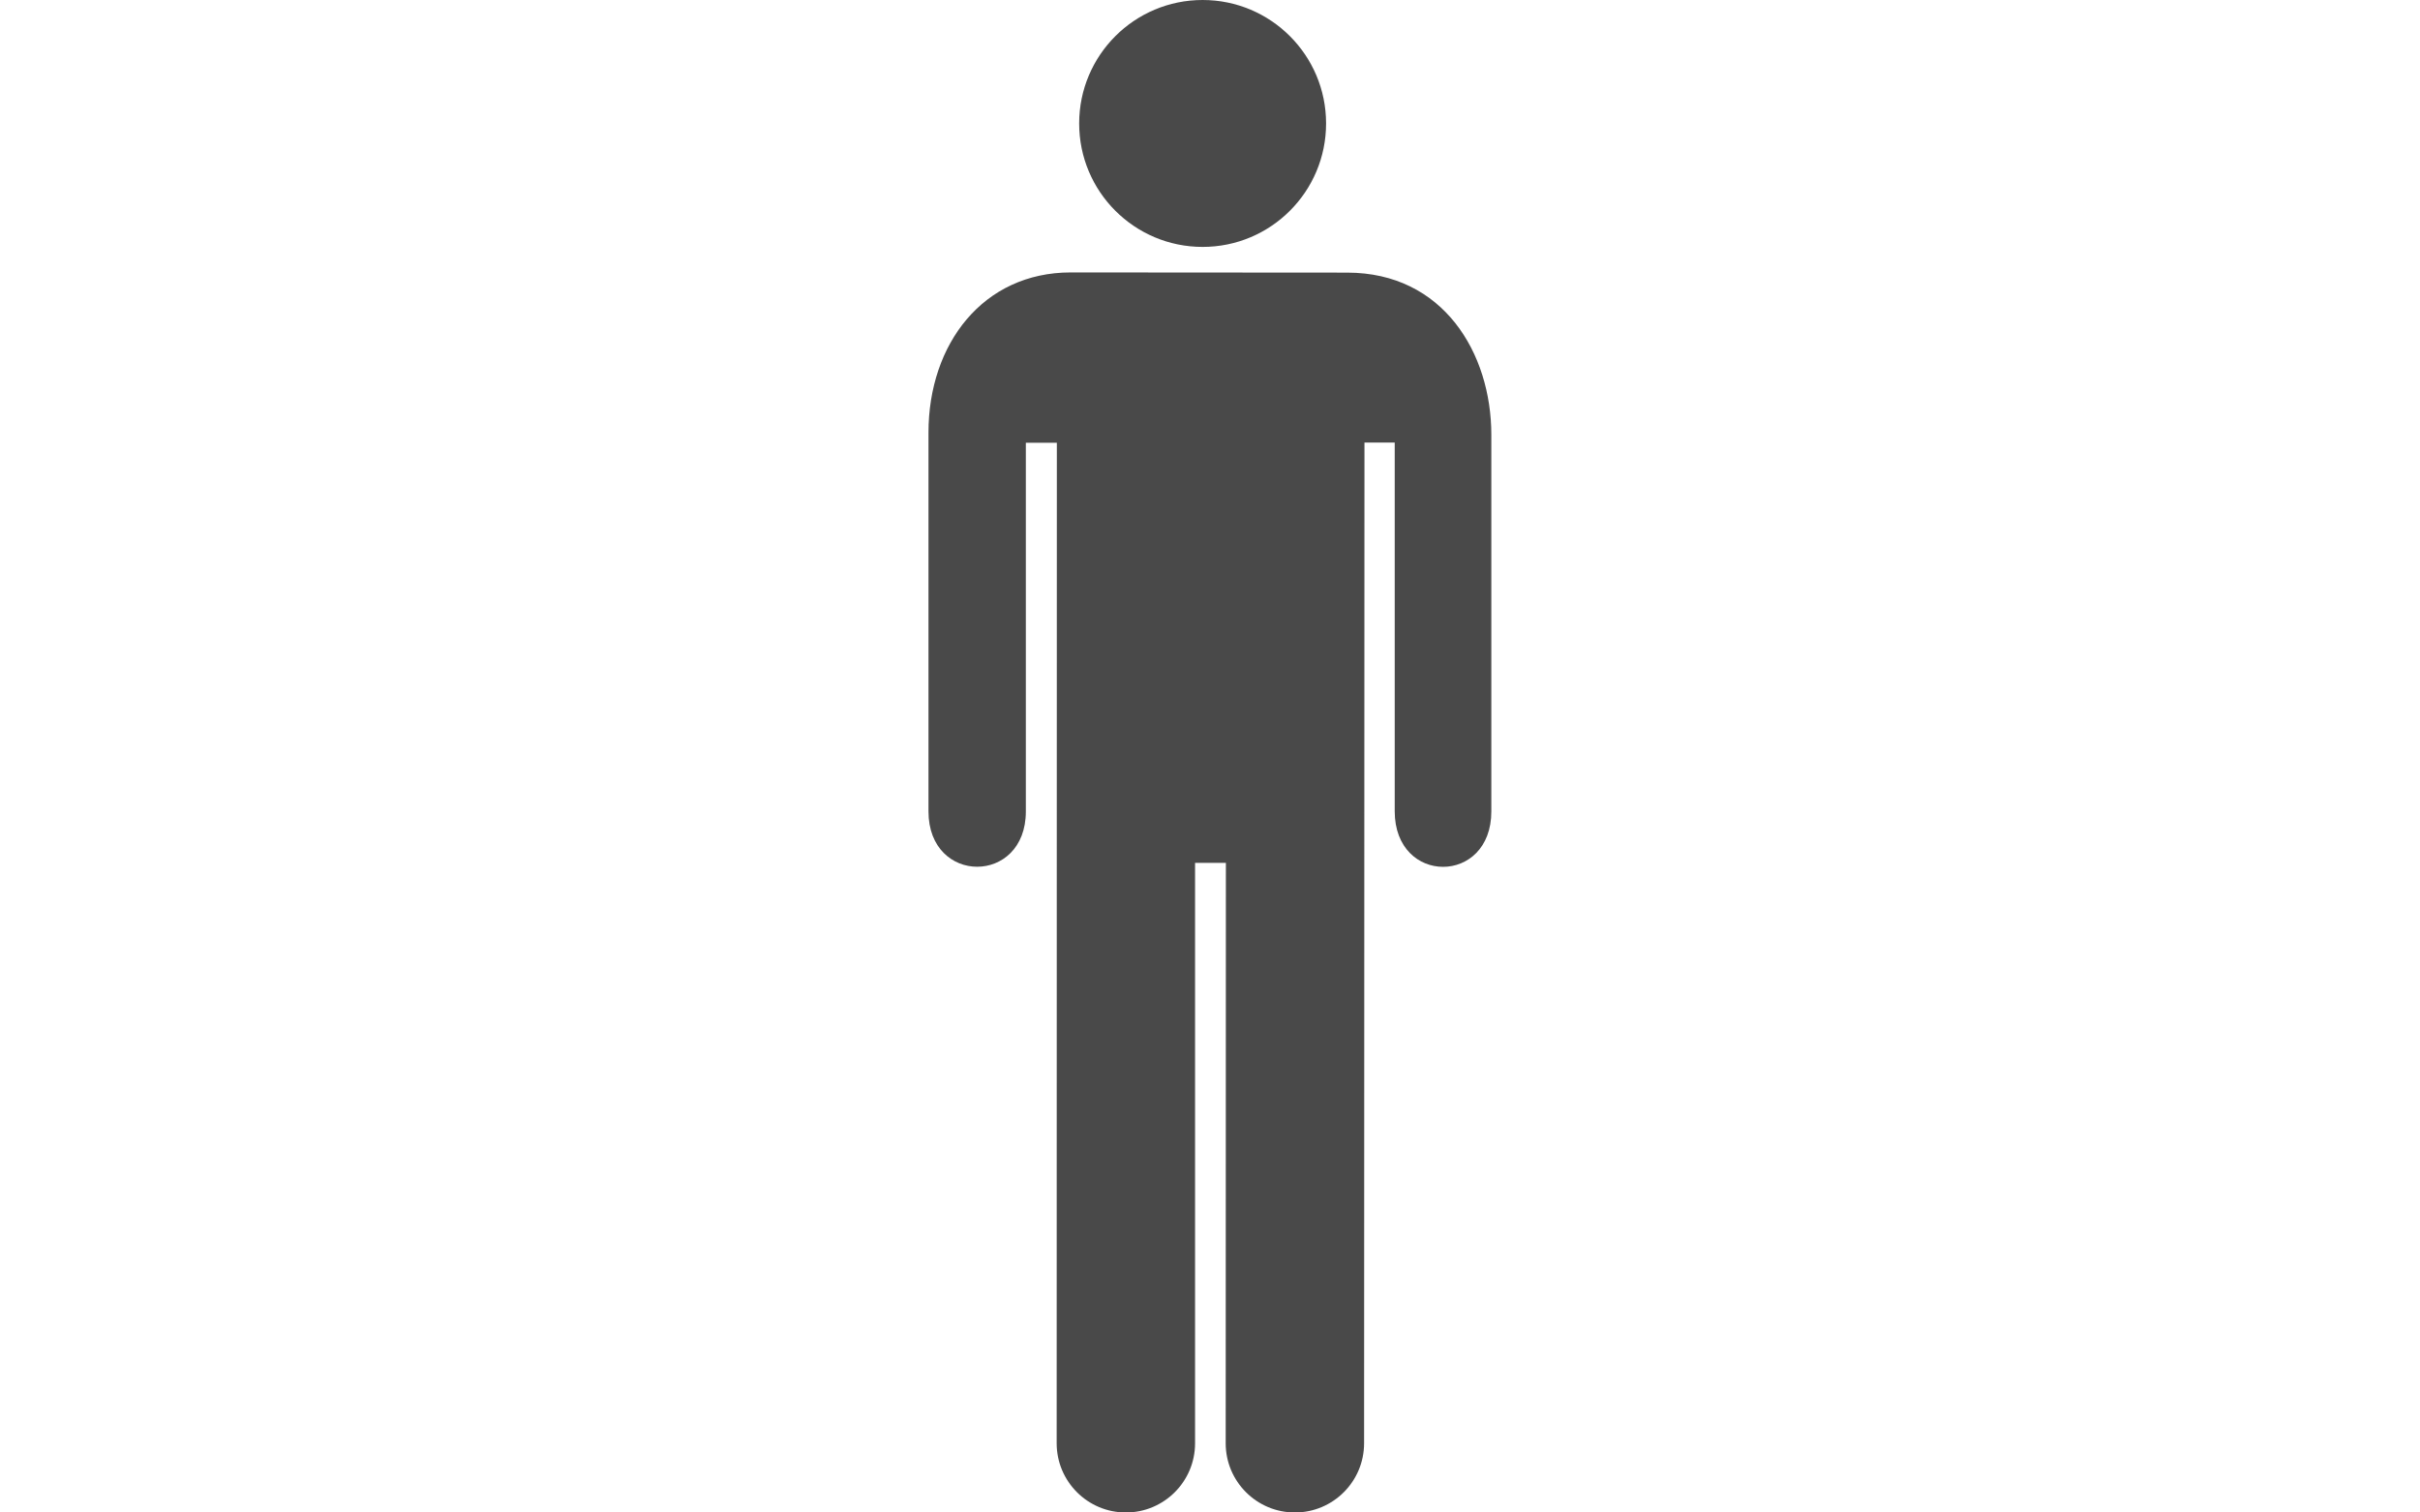 <?xml version="1.0" encoding="utf-8"?>
<!-- Generator: Adobe Illustrator 18.1.1, SVG Export Plug-In . SVG Version: 6.00 Build 0)  -->
<svg version="1.1" id="Layer_1" xmlns="http://www.w3.org/2000/svg" xmlns:xlink="http://www.w3.org/1999/xlink" x="0px" y="0px"
	 viewBox="0 0 1280 800" enable-background="new 0 0 1280 800" xml:space="preserve">
<circle fill="#494949" cx="636.1" cy="65.3" r="65.3"/>
<path fill="#494949" d="M558.9,763.4c0,20.2,16.4,36.6,36.6,36.6c20.2,0,36.6-16.4,36.6-36.6v-307h16.3l-0.1,307
	c0,20.2,16.4,36.6,36.6,36.6s36.6-16.4,36.6-36.6l0.2-529.3h16v195c0,39.2,51.2,39.2,51.1,0V230c0-43.3-25.5-85.8-76.2-85.8
	l-146.3-0.1c-46.2,0-75.2,37.7-75.2,84.7v200.4c0,39,51.5,39,51.5,0v-195H559L558.9,763.4z"/>
</svg>

